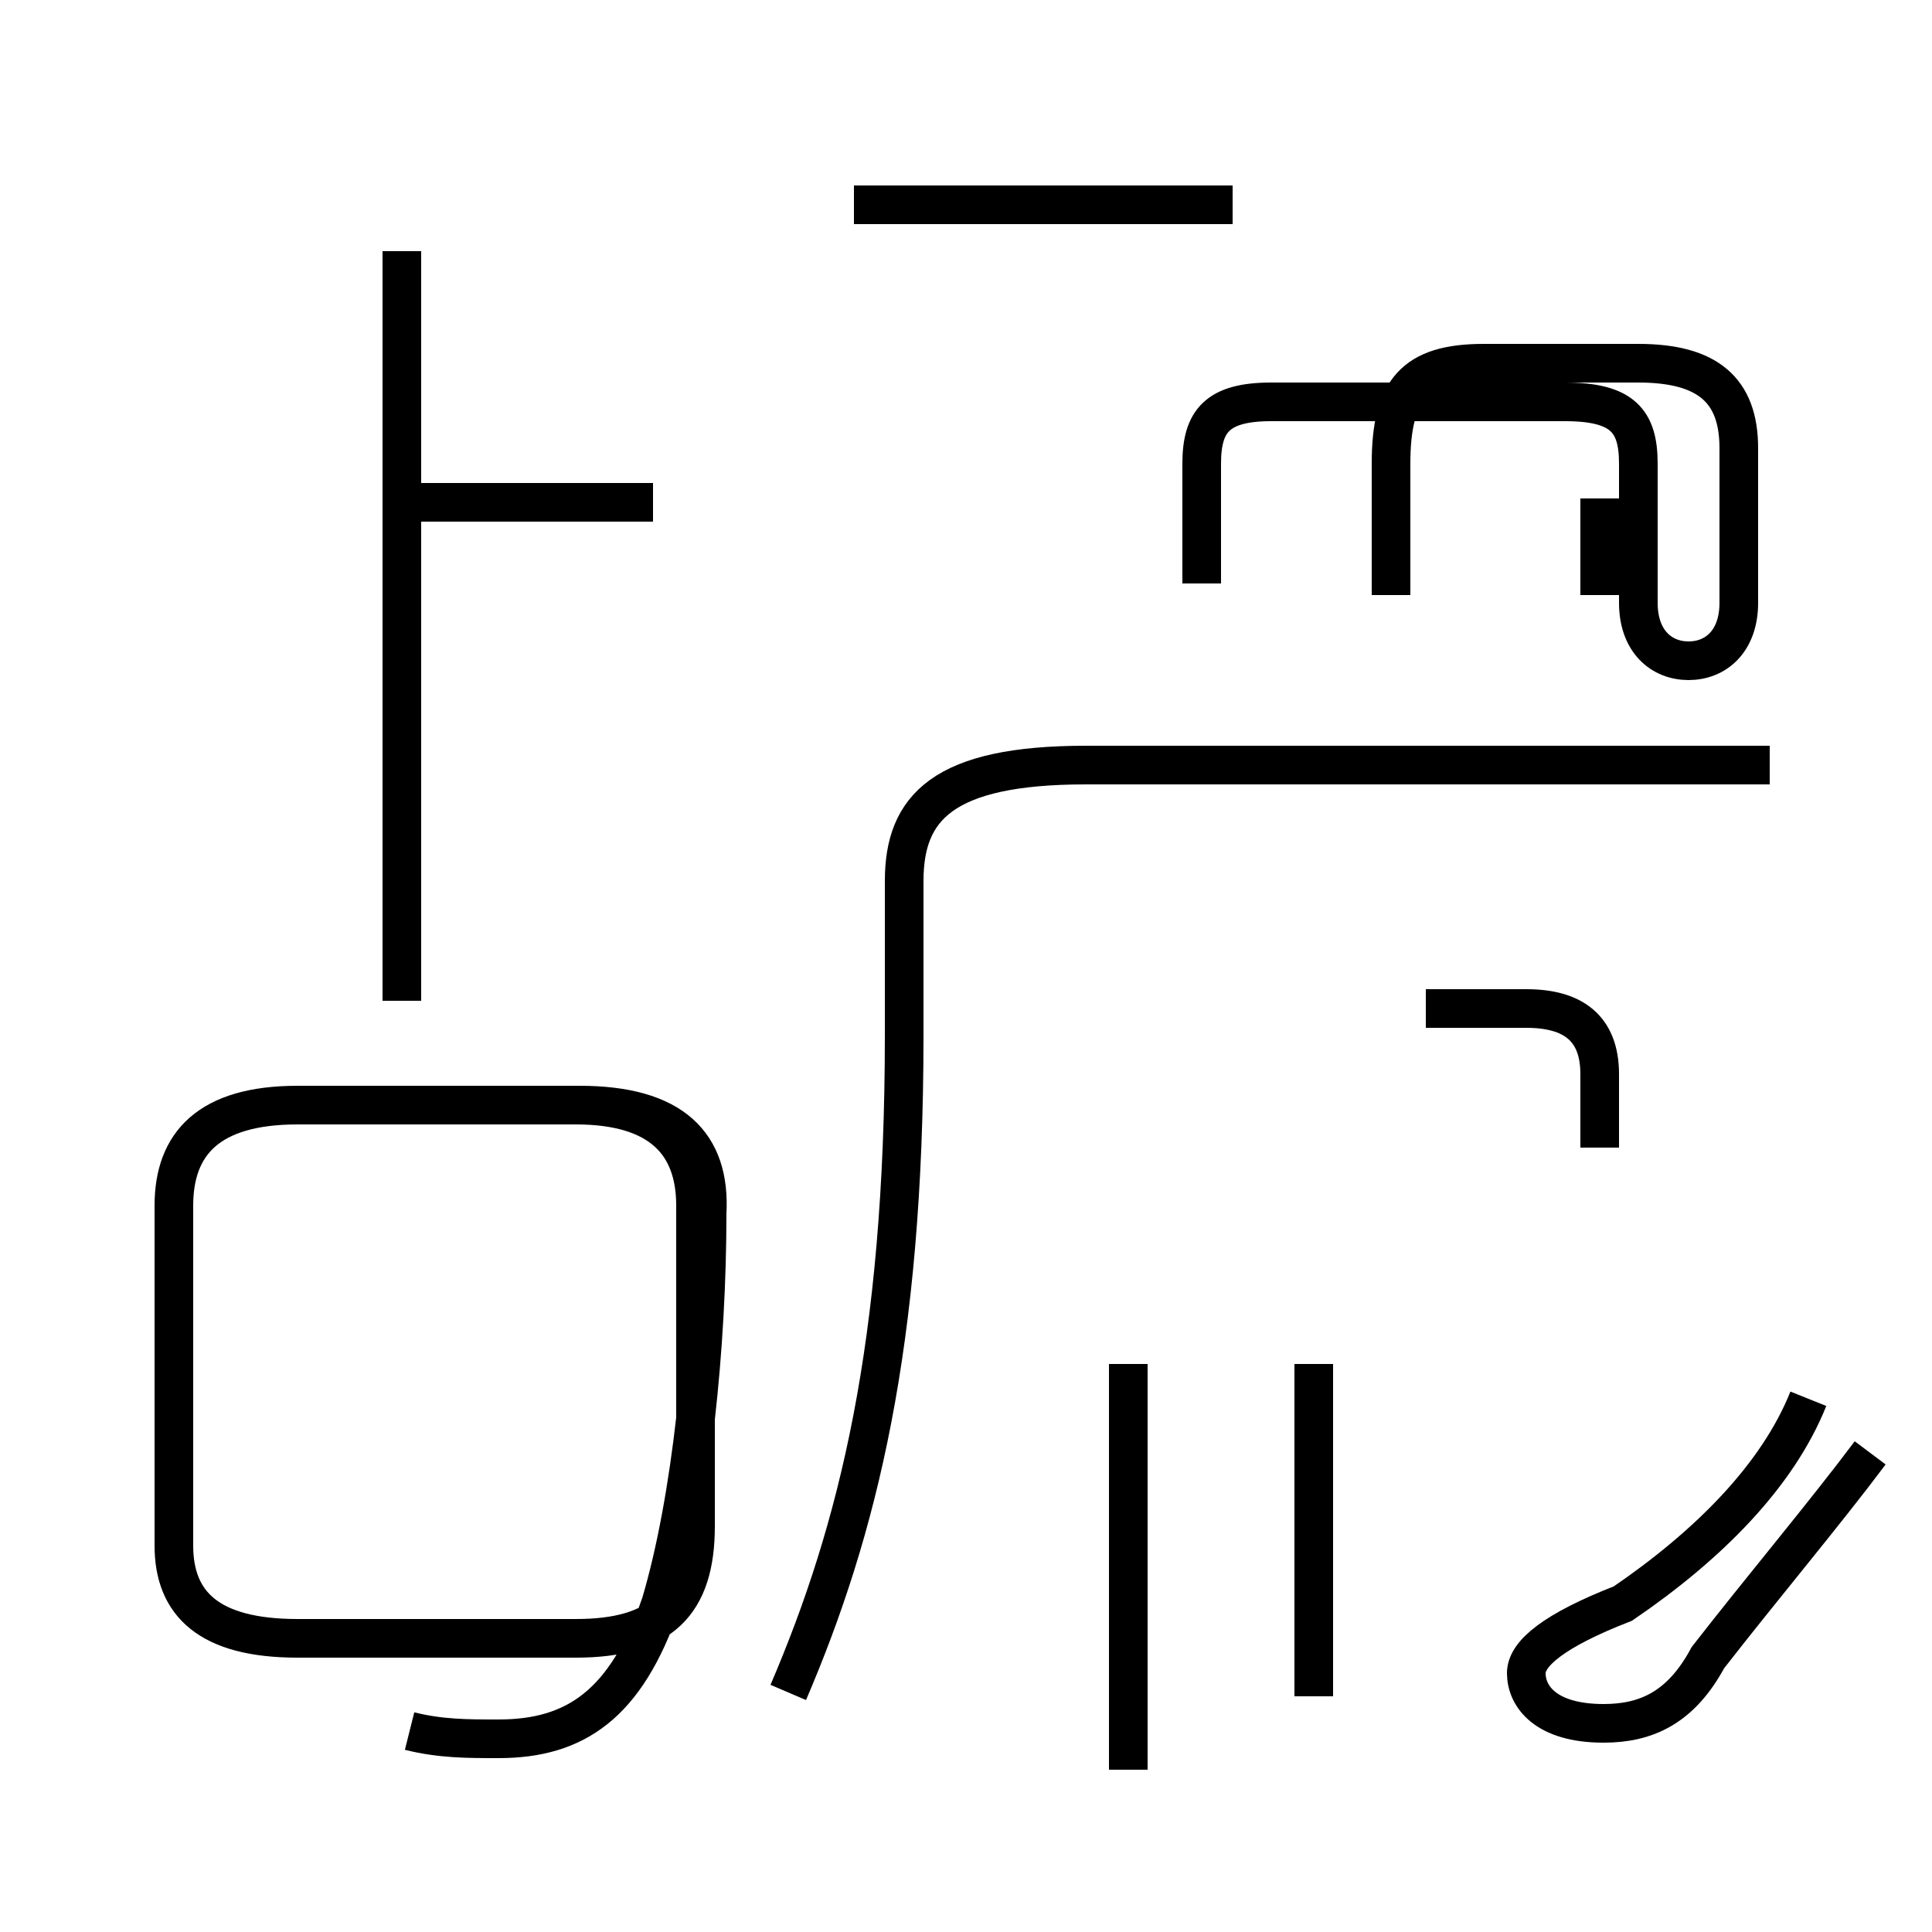 <?xml version='1.0' encoding='utf8'?>
<svg viewBox="0.0 -44.0 50.0 50.0" version="1.1" xmlns="http://www.w3.org/2000/svg">
<rect x="0.0" y="-44.0" width="50.0" height="50.0" fill="#808080" stroke="none"/>
<rect x="-1000" y="-1000" width="2000" height="2000" stroke="white" fill="white"/>
<g style="fill:none; stroke:#000000;  stroke-width:1">
<path d="M 10.4 23.6 L 10.4 37.5 M 16.9 31.0 L 10.4 31.0 M 10.4 23.6 L 10.4 18.1 M 10.6 -0.8 C 11.4 -1.0 12.1 -1.0 12.9 -1.0 C 14.9 -1.0 16.2 -0.1 17.1 2.5 C 17.9 5.2 18.3 9.2 18.3 12.6 C 18.4 14.4 17.4 15.4 15.0 15.4 L 7.7 15.4 C 5.4 15.4 4.5 14.4 4.5 12.8 L 4.5 4.0 C 4.5 2.5 5.4 1.6 7.7 1.6 L 14.9 1.6 C 17.1 1.6 18.0 2.5 18.0 4.5 L 18.0 12.8 C 18.0 14.4 17.1 15.4 14.9 15.4 L 10.4 15.4 M 31.9 38.7 L 22.1 38.7 M 31.1 28.9 L 31.1 32.0 C 31.1 33.1 31.5 33.6 32.9 33.6 L 40.5 33.6 C 42.0 33.6 42.4 33.1 42.4 32.0 L 42.4 28.4 C 42.4 27.4 43.0 26.9 43.7 26.9 C 44.4 26.9 45.0 27.4 45.0 28.4 L 45.0 32.4 C 45.0 33.9 44.2 34.6 42.4 34.6 L 38.4 34.6 C 36.6 34.6 36.0 33.9 36.0 32.0 L 36.0 28.6 M 41.4 31.1 L 41.4 28.6 M 41.4 14.3 L 41.4 16.2 C 41.4 17.4 40.7 17.9 39.5 17.9 L 36.9 17.9 M 45.8 24.2 L 28.1 24.2 C 24.4 24.2 23.4 23.1 23.4 21.2 L 23.4 17.2 C 23.4 9.2 22.2 4.4 20.4 0.2 M 34.0 0.1 L 34.0 8.7 M 29.2 -1.8 L 29.2 8.7 M 46.8 7.8 C 46.0 5.8 44.2 4.0 42.0 2.5 C 40.2 1.8 39.5 1.2 39.5 0.7 C 39.5 0.1 40.0 -0.6 41.5 -0.6 C 42.6 -0.6 43.5 -0.2 44.2 1.1 C 45.6 2.9 47.2 4.8 48.4 6.4" transform="scale(1, -1)" />
</g>
</svg>